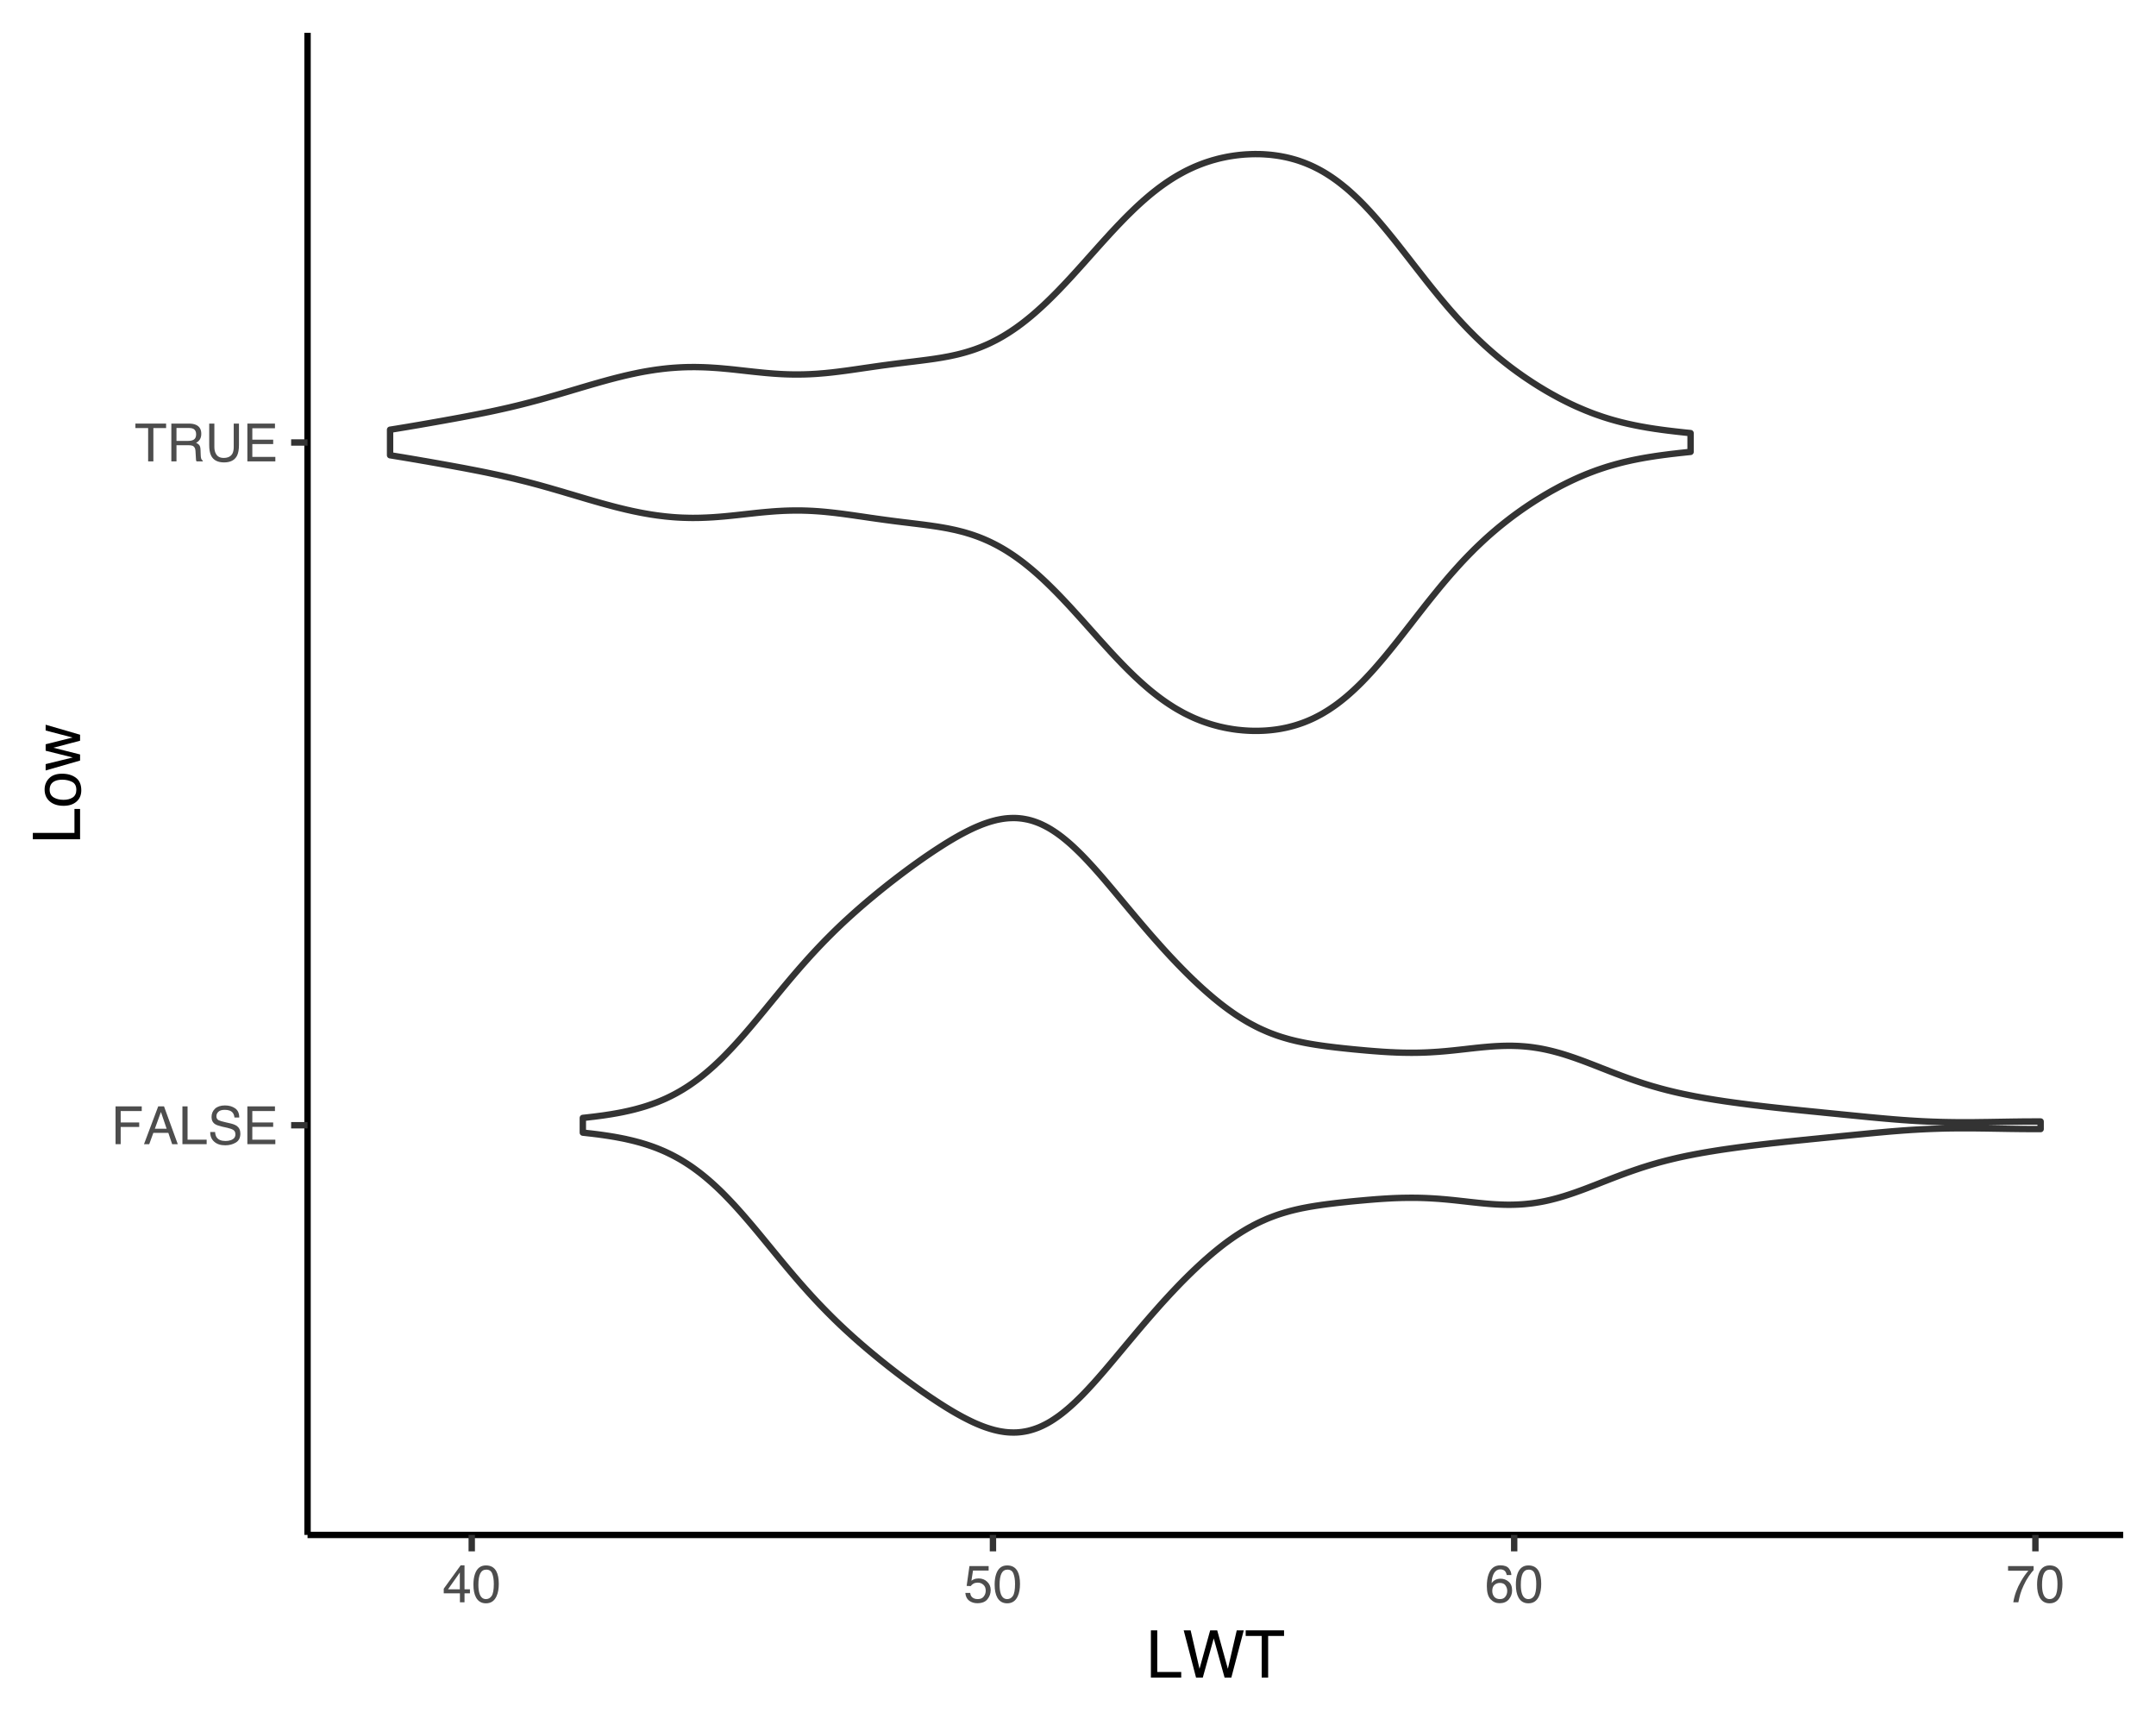 <?xml version="1.0" encoding="UTF-8"?>
<svg xmlns="http://www.w3.org/2000/svg" xmlns:xlink="http://www.w3.org/1999/xlink" width="360pt" height="288pt" viewBox="0 0 360 288" version="1.1">
<defs>
<g>
<symbol overflow="visible" id="glyph0-0">
<path style="stroke:none;" d="M 0.281 0 L 0.281 -6.312 L 5.297 -6.312 L 5.297 0 Z M 4.5 -0.797 L 4.5 -5.516 L 1.078 -5.516 L 1.078 -0.797 Z M 4.5 -0.797 "/>
</symbol>
<symbol overflow="visible" id="glyph0-1">
<path style="stroke:none;" d="M 0.75 -6.312 L 5.125 -6.312 L 5.125 -5.531 L 1.609 -5.531 L 1.609 -3.625 L 4.703 -3.625 L 4.703 -2.875 L 1.609 -2.875 L 1.609 0 L 0.75 0 Z M 0.75 -6.312 "/>
</symbol>
<symbol overflow="visible" id="glyph0-2">
<path style="stroke:none;" d="M 3.906 -2.578 L 2.953 -5.375 L 1.938 -2.578 Z M 2.5 -6.312 L 3.469 -6.312 L 5.766 0 L 4.828 0 L 4.188 -1.891 L 1.688 -1.891 L 1 0 L 0.125 0 Z M 2.5 -6.312 "/>
</symbol>
<symbol overflow="visible" id="glyph0-3">
<path style="stroke:none;" d="M 0.672 -6.312 L 1.531 -6.312 L 1.531 -0.75 L 4.719 -0.75 L 4.719 0 L 0.672 0 Z M 0.672 -6.312 "/>
</symbol>
<symbol overflow="visible" id="glyph0-4">
<path style="stroke:none;" d="M 1.234 -2.031 C 1.254 -1.676 1.336 -1.383 1.484 -1.156 C 1.766 -0.738 2.266 -0.531 2.984 -0.531 C 3.305 -0.531 3.598 -0.578 3.859 -0.672 C 4.367 -0.848 4.625 -1.164 4.625 -1.625 C 4.625 -1.969 4.516 -2.211 4.297 -2.359 C 4.078 -2.504 3.738 -2.629 3.281 -2.734 L 2.422 -2.922 C 1.859 -3.055 1.461 -3.195 1.234 -3.344 C 0.836 -3.602 0.641 -4 0.641 -4.531 C 0.641 -5.094 0.832 -5.555 1.219 -5.922 C 1.613 -6.285 2.172 -6.469 2.891 -6.469 C 3.555 -6.469 4.117 -6.305 4.578 -5.984 C 5.035 -5.672 5.266 -5.16 5.266 -4.453 L 4.469 -4.453 C 4.426 -4.797 4.332 -5.055 4.188 -5.234 C 3.926 -5.566 3.484 -5.734 2.859 -5.734 C 2.359 -5.734 2 -5.625 1.781 -5.406 C 1.562 -5.195 1.453 -4.953 1.453 -4.672 C 1.453 -4.359 1.578 -4.133 1.828 -4 C 2.004 -3.906 2.391 -3.789 2.984 -3.656 L 3.859 -3.453 C 4.285 -3.348 4.617 -3.211 4.859 -3.047 C 5.254 -2.754 5.453 -2.328 5.453 -1.766 C 5.453 -1.066 5.195 -0.566 4.688 -0.266 C 4.188 0.035 3.598 0.188 2.922 0.188 C 2.141 0.188 1.523 -0.016 1.078 -0.422 C 0.629 -0.816 0.41 -1.352 0.422 -2.031 Z M 2.953 -6.484 Z M 2.953 -6.484 "/>
</symbol>
<symbol overflow="visible" id="glyph0-5">
<path style="stroke:none;" d="M 0.75 -6.312 L 5.359 -6.312 L 5.359 -5.531 L 1.578 -5.531 L 1.578 -3.625 L 5.062 -3.625 L 5.062 -2.891 L 1.578 -2.891 L 1.578 -0.75 L 5.422 -0.75 L 5.422 0 L 0.75 0 Z M 3.078 -6.312 Z M 3.078 -6.312 "/>
</symbol>
<symbol overflow="visible" id="glyph0-6">
<path style="stroke:none;" d="M 5.266 -6.312 L 5.266 -5.562 L 3.141 -5.562 L 3.141 0 L 2.266 0 L 2.266 -5.562 L 0.141 -5.562 L 0.141 -6.312 Z M 5.266 -6.312 "/>
</symbol>
<symbol overflow="visible" id="glyph0-7">
<path style="stroke:none;" d="M 3.609 -3.422 C 4.004 -3.422 4.316 -3.5 4.547 -3.656 C 4.785 -3.82 4.906 -4.113 4.906 -4.531 C 4.906 -4.977 4.742 -5.285 4.422 -5.453 C 4.242 -5.535 4.008 -5.578 3.719 -5.578 L 1.625 -5.578 L 1.625 -3.422 Z M 0.766 -6.312 L 3.688 -6.312 C 4.176 -6.312 4.578 -6.238 4.891 -6.094 C 5.473 -5.832 5.766 -5.336 5.766 -4.609 C 5.766 -4.234 5.688 -3.922 5.531 -3.672 C 5.383 -3.43 5.172 -3.238 4.891 -3.094 C 5.129 -3 5.312 -2.867 5.438 -2.703 C 5.562 -2.547 5.629 -2.281 5.641 -1.906 L 5.672 -1.062 C 5.68 -0.82 5.703 -0.645 5.734 -0.531 C 5.785 -0.332 5.879 -0.203 6.016 -0.141 L 6.016 0 L 4.969 0 C 4.938 -0.051 4.91 -0.117 4.891 -0.203 C 4.879 -0.297 4.867 -0.461 4.859 -0.703 L 4.797 -1.766 C 4.773 -2.172 4.625 -2.445 4.344 -2.594 C 4.176 -2.664 3.922 -2.703 3.578 -2.703 L 1.625 -2.703 L 1.625 0 L 0.766 0 Z M 0.766 -6.312 "/>
</symbol>
<symbol overflow="visible" id="glyph0-8">
<path style="stroke:none;" d="M 1.594 -6.312 L 1.594 -2.406 C 1.594 -1.945 1.68 -1.566 1.859 -1.266 C 2.109 -0.805 2.535 -0.578 3.141 -0.578 C 3.867 -0.578 4.363 -0.828 4.625 -1.328 C 4.758 -1.598 4.828 -1.957 4.828 -2.406 L 4.828 -6.312 L 5.703 -6.312 L 5.703 -2.766 C 5.703 -1.992 5.598 -1.395 5.391 -0.969 C 5.004 -0.207 4.281 0.172 3.219 0.172 C 2.145 0.172 1.422 -0.207 1.047 -0.969 C 0.836 -1.395 0.734 -1.992 0.734 -2.766 L 0.734 -6.312 Z M 3.219 -6.312 Z M 3.219 -6.312 "/>
</symbol>
<symbol overflow="visible" id="glyph0-9">
<path style="stroke:none;" d="M 2.906 -2.172 L 2.906 -4.969 L 0.938 -2.172 Z M 2.922 0 L 2.922 -1.5 L 0.219 -1.5 L 0.219 -2.266 L 3.047 -6.172 L 3.688 -6.172 L 3.688 -2.172 L 4.594 -2.172 L 4.594 -1.5 L 3.688 -1.5 L 3.688 0 Z M 2.922 0 "/>
</symbol>
<symbol overflow="visible" id="glyph0-10">
<path style="stroke:none;" d="M 2.375 -6.156 C 3.176 -6.156 3.754 -5.828 4.109 -5.172 C 4.379 -4.66 4.516 -3.961 4.516 -3.078 C 4.516 -2.242 4.391 -1.555 4.141 -1.016 C 3.785 -0.223 3.195 0.172 2.375 0.172 C 1.633 0.172 1.082 -0.148 0.719 -0.797 C 0.426 -1.328 0.281 -2.047 0.281 -2.953 C 0.281 -3.648 0.367 -4.25 0.547 -4.75 C 0.879 -5.688 1.488 -6.156 2.375 -6.156 Z M 2.375 -0.531 C 2.77 -0.531 3.086 -0.707 3.328 -1.062 C 3.566 -1.426 3.688 -2.086 3.688 -3.047 C 3.688 -3.754 3.598 -4.332 3.422 -4.781 C 3.254 -5.227 2.922 -5.453 2.422 -5.453 C 1.973 -5.453 1.641 -5.238 1.422 -4.812 C 1.211 -4.383 1.109 -3.754 1.109 -2.922 C 1.109 -2.297 1.176 -1.789 1.312 -1.406 C 1.52 -0.82 1.875 -0.531 2.375 -0.531 Z M 2.375 -0.531 "/>
</symbol>
<symbol overflow="visible" id="glyph0-11">
<path style="stroke:none;" d="M 1.094 -1.562 C 1.133 -1.125 1.336 -0.82 1.703 -0.656 C 1.879 -0.57 2.094 -0.531 2.344 -0.531 C 2.801 -0.531 3.141 -0.676 3.359 -0.969 C 3.578 -1.258 3.688 -1.582 3.688 -1.938 C 3.688 -2.363 3.555 -2.691 3.297 -2.922 C 3.035 -3.16 2.719 -3.281 2.344 -3.281 C 2.082 -3.281 1.852 -3.227 1.656 -3.125 C 1.469 -3.02 1.305 -2.879 1.172 -2.703 L 0.5 -2.734 L 0.969 -6.047 L 4.172 -6.047 L 4.172 -5.297 L 1.562 -5.297 L 1.297 -3.594 C 1.43 -3.695 1.566 -3.773 1.703 -3.828 C 1.93 -3.93 2.195 -3.984 2.5 -3.984 C 3.062 -3.984 3.535 -3.801 3.922 -3.438 C 4.316 -3.07 4.516 -2.609 4.516 -2.047 C 4.516 -1.461 4.332 -0.945 3.969 -0.5 C 3.613 -0.062 3.047 0.156 2.266 0.156 C 1.754 0.156 1.305 0.016 0.922 -0.266 C 0.547 -0.547 0.332 -0.977 0.281 -1.562 Z M 1.094 -1.562 "/>
</symbol>
<symbol overflow="visible" id="glyph0-12">
<path style="stroke:none;" d="M 2.578 -6.172 C 3.266 -6.172 3.742 -5.992 4.016 -5.641 C 4.285 -5.285 4.422 -4.922 4.422 -4.547 L 3.656 -4.547 C 3.602 -4.785 3.531 -4.973 3.438 -5.109 C 3.25 -5.367 2.961 -5.5 2.578 -5.5 C 2.148 -5.5 1.805 -5.297 1.547 -4.891 C 1.297 -4.492 1.156 -3.926 1.125 -3.188 C 1.301 -3.445 1.523 -3.641 1.797 -3.766 C 2.047 -3.879 2.32 -3.938 2.625 -3.938 C 3.133 -3.938 3.582 -3.77 3.969 -3.438 C 4.352 -3.113 4.547 -2.625 4.547 -1.969 C 4.547 -1.414 4.363 -0.922 4 -0.484 C 3.633 -0.055 3.117 0.156 2.453 0.156 C 1.867 0.156 1.367 -0.062 0.953 -0.5 C 0.535 -0.938 0.328 -1.672 0.328 -2.703 C 0.328 -3.461 0.422 -4.109 0.609 -4.641 C 0.961 -5.66 1.617 -6.172 2.578 -6.172 Z M 2.516 -0.531 C 2.922 -0.531 3.223 -0.664 3.422 -0.938 C 3.629 -1.207 3.734 -1.531 3.734 -1.906 C 3.734 -2.219 3.641 -2.516 3.453 -2.797 C 3.273 -3.086 2.953 -3.234 2.484 -3.234 C 2.148 -3.234 1.859 -3.125 1.609 -2.906 C 1.359 -2.688 1.234 -2.352 1.234 -1.906 C 1.234 -1.52 1.344 -1.191 1.562 -0.922 C 1.789 -0.66 2.109 -0.531 2.516 -0.531 Z M 2.516 -0.531 "/>
</symbol>
<symbol overflow="visible" id="glyph0-13">
<path style="stroke:none;" d="M 4.594 -6.047 L 4.594 -5.375 C 4.395 -5.176 4.129 -4.836 3.797 -4.359 C 3.473 -3.891 3.188 -3.379 2.938 -2.828 C 2.688 -2.297 2.5 -1.812 2.375 -1.375 C 2.289 -1.082 2.18 -0.625 2.047 0 L 1.203 0 C 1.391 -1.176 1.816 -2.344 2.484 -3.5 C 2.879 -4.188 3.289 -4.773 3.719 -5.266 L 0.328 -5.266 L 0.328 -6.047 Z M 4.594 -6.047 "/>
</symbol>
<symbol overflow="visible" id="glyph1-0">
<path style="stroke:none;" d="M 0.359 0 L 0.359 -7.891 L 6.625 -7.891 L 6.625 0 Z M 5.625 -0.984 L 5.625 -6.906 L 1.344 -6.906 L 1.344 -0.984 Z M 5.625 -0.984 "/>
</symbol>
<symbol overflow="visible" id="glyph1-1">
<path style="stroke:none;" d="M 0.844 -7.891 L 1.906 -7.891 L 1.906 -0.938 L 5.906 -0.938 L 5.906 0 L 0.844 0 Z M 0.844 -7.891 "/>
</symbol>
<symbol overflow="visible" id="glyph1-2">
<path style="stroke:none;" d="M 1.359 -7.891 L 2.844 -1.469 L 4.625 -7.891 L 5.797 -7.891 L 7.578 -1.469 L 9.062 -7.891 L 10.234 -7.891 L 8.156 0 L 7.031 0 L 5.219 -6.547 L 3.391 0 L 2.266 0 L 0.203 -7.891 Z M 1.359 -7.891 "/>
</symbol>
<symbol overflow="visible" id="glyph1-3">
<path style="stroke:none;" d="M 6.578 -7.891 L 6.578 -6.953 L 3.922 -6.953 L 3.922 0 L 2.844 0 L 2.844 -6.953 L 0.172 -6.953 L 0.172 -7.891 Z M 6.578 -7.891 "/>
</symbol>
<symbol overflow="visible" id="glyph2-0">
<path style="stroke:none;" d="M 0 -0.359 L -7.891 -0.359 L -7.891 -6.625 L 0 -6.625 Z M -0.984 -5.625 L -6.906 -5.625 L -6.906 -1.344 L -0.984 -1.344 Z M -0.984 -5.625 "/>
</symbol>
<symbol overflow="visible" id="glyph2-1">
<path style="stroke:none;" d="M -7.891 -0.844 L -7.891 -1.906 L -0.938 -1.906 L -0.938 -5.906 L 0 -5.906 L 0 -0.844 Z M -7.891 -0.844 "/>
</symbol>
<symbol overflow="visible" id="glyph2-2">
<path style="stroke:none;" d="M -0.625 -2.984 C -0.625 -3.629 -0.863 -4.07 -1.344 -4.312 C -1.832 -4.551 -2.375 -4.672 -2.969 -4.672 C -3.508 -4.672 -3.945 -4.582 -4.281 -4.406 C -4.812 -4.133 -5.078 -3.664 -5.078 -3 C -5.078 -2.406 -4.848 -1.973 -4.391 -1.703 C -3.941 -1.441 -3.398 -1.312 -2.766 -1.312 C -2.148 -1.312 -1.641 -1.441 -1.234 -1.703 C -0.828 -1.973 -0.625 -2.398 -0.625 -2.984 Z M -5.922 -3.031 C -5.922 -3.77 -5.672 -4.395 -5.172 -4.906 C -4.68 -5.414 -3.957 -5.672 -3 -5.672 C -2.07 -5.672 -1.305 -5.445 -0.703 -5 C -0.098 -4.551 0.203 -3.852 0.203 -2.906 C 0.203 -2.113 -0.062 -1.484 -0.594 -1.016 C -1.125 -0.547 -1.844 -0.312 -2.75 -0.312 C -3.719 -0.312 -4.488 -0.555 -5.062 -1.047 C -5.633 -1.535 -5.922 -2.195 -5.922 -3.031 Z M -5.891 -3 Z M -5.891 -3 "/>
</symbol>
<symbol overflow="visible" id="glyph2-3">
<path style="stroke:none;" d="M -5.75 -1.156 L -1.219 -2.266 L -5.75 -3.391 L -5.75 -4.469 L -1.25 -5.594 L -5.75 -6.766 L -5.75 -7.734 L 0 -6.062 L 0 -5.062 L -4.453 -3.891 L 0 -2.766 L 0 -1.75 L -5.75 -0.094 Z M -5.75 -1.156 "/>
</symbol>
</g>
<clipPath id="clip1">
  <path d="M 51.352 5.48 L 354.52 5.48 L 354.52 256.27 L 51.352 256.27 Z M 51.352 5.48 "/>
</clipPath>
</defs>
<g id="surface94">
<rect x="0" y="0" width="360" height="288" style="fill:rgb(100%,100%,100%);fill-opacity:1;stroke:none;"/>
<rect x="0" y="0" width="360" height="288" style="fill:rgb(100%,100%,100%);fill-opacity:1;stroke:none;"/>
<path style="fill:none;stroke-width:1.067;stroke-linecap:round;stroke-linejoin:round;stroke:rgb(100%,100%,100%);stroke-opacity:1;stroke-miterlimit:10;" d="M 0 288 L 360 288 L 360 0 L 0 0 Z M 0 288 "/>
<g clip-path="url(#clip1)" clip-rule="nonzero">
<path style=" stroke:none;fill-rule:nonzero;fill:rgb(100%,100%,100%);fill-opacity:1;" d="M 51.352 256.266 L 354.52 256.266 L 354.52 5.477 L 51.352 5.477 Z M 51.352 256.266 "/>
</g>
<path style="fill-rule:nonzero;fill:rgb(100%,100%,100%);fill-opacity:1;stroke-width:1.067;stroke-linecap:round;stroke-linejoin:round;stroke:rgb(20%,20%,20%);stroke-opacity:1;stroke-miterlimit:10;" d="M 97.32 189.102 L 97.797 189.152 L 98.273 189.207 L 98.75 189.258 L 99.703 189.375 L 100.18 189.438 L 100.656 189.504 L 101.609 189.645 L 102.086 189.723 L 102.559 189.801 L 103.035 189.887 L 103.512 189.977 L 103.988 190.07 L 104.465 190.168 L 105.418 190.387 L 105.895 190.504 L 106.371 190.629 L 106.848 190.758 L 107.324 190.898 L 107.801 191.043 L 108.277 191.199 L 108.754 191.359 L 109.23 191.531 L 109.707 191.711 L 110.184 191.906 L 110.66 192.105 L 111.137 192.316 L 111.609 192.539 L 112.086 192.773 L 112.562 193.02 L 113.039 193.277 L 113.516 193.543 L 113.992 193.828 L 114.469 194.125 L 114.945 194.43 L 115.422 194.75 L 115.898 195.086 L 116.375 195.438 L 116.852 195.797 L 117.328 196.172 L 117.805 196.562 L 118.281 196.965 L 118.758 197.379 L 119.234 197.809 L 119.711 198.25 L 120.188 198.703 L 120.664 199.168 L 121.137 199.648 L 121.613 200.141 L 122.09 200.641 L 122.566 201.148 L 123.043 201.672 L 123.52 202.203 L 123.996 202.742 L 124.473 203.289 L 124.949 203.844 L 125.426 204.402 L 125.902 204.965 L 126.379 205.535 L 126.855 206.109 L 127.809 207.266 L 128.285 207.848 L 128.762 208.426 L 129.238 209.008 L 129.715 209.586 L 130.188 210.164 L 130.664 210.742 L 131.617 211.883 L 132.57 213.008 L 133.047 213.562 L 133.523 214.113 L 134 214.656 L 134.477 215.191 L 134.953 215.723 L 135.43 216.25 L 135.906 216.766 L 136.383 217.277 L 136.859 217.781 L 137.336 218.277 L 137.812 218.766 L 138.289 219.25 L 138.766 219.727 L 139.238 220.195 L 139.715 220.66 L 140.191 221.117 L 140.668 221.566 L 141.145 222.012 L 141.621 222.449 L 142.098 222.883 L 142.574 223.312 L 143.051 223.734 L 143.527 224.152 L 144.004 224.566 L 144.957 225.379 L 145.434 225.777 L 145.91 226.172 L 146.863 226.953 L 147.34 227.336 L 147.816 227.715 L 148.289 228.094 L 149.242 228.836 L 149.719 229.203 L 150.195 229.566 L 150.672 229.926 L 151.625 230.637 L 152.102 230.984 L 153.055 231.672 L 153.531 232.012 L 154.008 232.348 L 154.961 233.004 L 155.438 233.328 L 156.391 233.961 L 156.867 234.27 L 157.344 234.574 L 157.816 234.875 L 158.293 235.168 L 158.77 235.457 L 159.246 235.738 L 159.723 236.012 L 160.199 236.277 L 160.676 236.539 L 161.152 236.789 L 161.629 237.031 L 162.105 237.266 L 162.582 237.492 L 163.059 237.703 L 163.535 237.902 L 164.012 238.094 L 164.488 238.27 L 164.965 238.43 L 165.441 238.578 L 165.918 238.715 L 166.395 238.832 L 166.867 238.934 L 167.344 239.016 L 167.82 239.086 L 168.297 239.133 L 168.773 239.16 L 169.25 239.168 L 169.727 239.16 L 170.203 239.125 L 170.68 239.07 L 171.156 238.992 L 171.633 238.898 L 172.109 238.773 L 172.586 238.629 L 173.062 238.465 L 173.539 238.281 L 174.016 238.066 L 174.492 237.832 L 174.969 237.578 L 175.445 237.301 L 175.918 237 L 176.395 236.676 L 176.871 236.34 L 177.348 235.977 L 177.824 235.594 L 178.301 235.195 L 178.777 234.781 L 179.254 234.348 L 179.73 233.898 L 180.207 233.434 L 180.684 232.961 L 181.16 232.469 L 181.637 231.965 L 182.113 231.449 L 182.59 230.93 L 183.066 230.395 L 183.543 229.852 L 184.02 229.305 L 184.496 228.754 L 184.969 228.195 L 185.445 227.633 L 185.922 227.066 L 188.781 223.645 L 190.211 221.945 L 191.164 220.828 L 192.117 219.727 L 192.594 219.184 L 193.547 218.105 L 194.02 217.578 L 194.496 217.055 L 194.973 216.535 L 195.449 216.02 L 196.402 215.012 L 196.879 214.516 L 197.355 214.027 L 197.832 213.547 L 198.309 213.074 L 198.785 212.605 L 199.262 212.145 L 199.738 211.695 L 200.215 211.25 L 200.691 210.812 L 201.168 210.383 L 201.645 209.965 L 202.121 209.551 L 202.598 209.148 L 203.074 208.758 L 203.547 208.375 L 204.023 208 L 204.5 207.633 L 204.977 207.281 L 205.453 206.938 L 205.93 206.605 L 206.406 206.281 L 206.883 205.973 L 207.359 205.672 L 207.836 205.383 L 208.312 205.102 L 208.789 204.836 L 209.266 204.578 L 209.742 204.332 L 210.219 204.098 L 210.695 203.875 L 211.172 203.664 L 211.648 203.457 L 212.125 203.266 L 212.598 203.086 L 213.074 202.91 L 213.551 202.746 L 214.027 202.594 L 214.504 202.449 L 214.98 202.312 L 215.457 202.18 L 215.934 202.059 L 216.41 201.945 L 216.887 201.836 L 217.363 201.734 L 217.84 201.641 L 218.316 201.551 L 218.793 201.465 L 219.746 201.309 L 220.699 201.168 L 221.176 201.102 L 221.648 201.039 L 223.078 200.863 L 223.555 200.809 L 225.461 200.605 L 226.414 200.512 L 228.32 200.34 L 229.75 200.223 L 230.227 200.188 L 230.699 200.156 L 231.176 200.125 L 232.129 200.07 L 232.605 200.047 L 233.082 200.027 L 234.035 199.996 L 234.988 199.98 L 235.465 199.977 L 235.941 199.977 L 236.418 199.98 L 236.895 199.988 L 237.371 200 L 237.848 200.016 L 238.324 200.035 L 238.801 200.059 L 239.277 200.086 L 239.754 200.117 L 240.227 200.148 L 241.18 200.227 L 241.656 200.27 L 242.609 200.363 L 243.562 200.465 L 244.039 200.52 L 244.516 200.57 L 245.469 200.68 L 246.898 200.832 L 247.852 200.926 L 248.328 200.969 L 248.805 201.008 L 249.277 201.043 L 249.754 201.074 L 250.23 201.098 L 250.707 201.117 L 251.184 201.133 L 251.66 201.141 L 252.137 201.141 L 252.613 201.137 L 253.09 201.121 L 253.566 201.102 L 254.043 201.074 L 254.52 201.039 L 254.996 200.992 L 255.473 200.941 L 255.949 200.883 L 256.426 200.812 L 256.902 200.734 L 257.379 200.652 L 257.855 200.559 L 258.328 200.457 L 258.805 200.348 L 259.281 200.23 L 259.758 200.105 L 260.234 199.977 L 261.188 199.695 L 261.664 199.543 L 262.141 199.387 L 262.617 199.227 L 263.094 199.062 L 264.047 198.719 L 264.523 198.543 L 265 198.363 L 266.43 197.812 L 266.906 197.625 L 267.379 197.438 L 267.855 197.25 L 268.332 197.066 L 268.809 196.879 L 269.762 196.512 L 270.715 196.152 L 271.668 195.801 L 272.621 195.465 L 273.098 195.301 L 274.051 194.98 L 274.527 194.828 L 275.48 194.531 L 275.957 194.391 L 276.434 194.254 L 276.906 194.117 L 277.383 193.988 L 278.336 193.738 L 279.289 193.504 L 279.766 193.391 L 280.242 193.281 L 280.719 193.176 L 281.672 192.973 L 283.102 192.691 L 283.578 192.605 L 284.055 192.516 L 285.484 192.27 L 285.957 192.195 L 286.434 192.117 L 287.387 191.969 L 288.34 191.828 L 290.246 191.562 L 291.199 191.438 L 291.676 191.379 L 292.152 191.316 L 293.105 191.199 L 293.582 191.145 L 294.059 191.086 L 294.535 191.031 L 295.008 190.977 L 295.961 190.867 L 296.914 190.766 L 297.391 190.711 L 298.344 190.609 L 298.82 190.562 L 299.773 190.461 L 300.25 190.414 L 300.727 190.363 L 301.68 190.27 L 302.156 190.219 L 303.586 190.078 L 304.059 190.027 L 306.441 189.793 L 306.918 189.742 L 312.16 189.227 L 312.637 189.184 L 313.109 189.137 L 315.492 188.922 L 316.445 188.844 L 316.922 188.809 L 317.398 188.77 L 317.875 188.734 L 318.352 188.703 L 318.828 188.668 L 319.305 188.637 L 320.734 188.555 L 321.688 188.508 L 322.164 188.488 L 322.637 188.469 L 324.066 188.422 L 325.02 188.398 L 325.973 188.383 L 327.402 188.371 L 328.355 188.371 L 328.832 188.375 L 329.309 188.375 L 330.262 188.383 L 330.738 188.391 L 331.215 188.395 L 331.688 188.402 L 335.977 188.473 L 336.453 188.477 L 336.93 188.484 L 339.312 188.504 L 340.738 188.504 L 340.738 187.238 L 339.312 187.238 L 338.836 187.242 L 338.359 187.242 L 337.406 187.25 L 336.93 187.258 L 336.453 187.262 L 331.688 187.34 L 331.215 187.344 L 330.738 187.352 L 330.262 187.355 L 329.785 187.363 L 329.309 187.367 L 328.832 187.367 L 328.355 187.371 L 327.879 187.371 L 327.402 187.367 L 326.926 187.367 L 326.449 187.363 L 325.973 187.355 L 325.496 187.352 L 325.02 187.34 L 324.543 187.332 L 324.066 187.32 L 322.637 187.273 L 322.164 187.254 L 321.688 187.234 L 320.734 187.188 L 319.781 187.133 L 319.305 187.102 L 318.828 187.074 L 318.352 187.039 L 317.875 187.008 L 317.398 186.973 L 316.922 186.934 L 316.445 186.898 L 315.969 186.859 L 315.492 186.816 L 315.016 186.777 L 313.109 186.605 L 312.637 186.559 L 312.16 186.516 L 307.395 186.047 L 306.918 185.996 L 304.535 185.762 L 304.059 185.711 L 303.586 185.664 L 302.156 185.523 L 301.68 185.473 L 300.727 185.379 L 300.25 185.328 L 299.773 185.281 L 298.344 185.129 L 297.867 185.082 L 297.391 185.027 L 296.438 184.926 L 295.961 184.871 L 295.484 184.82 L 295.008 184.766 L 294.535 184.711 L 294.059 184.656 L 293.582 184.598 L 293.105 184.543 L 292.152 184.426 L 291.199 184.301 L 290.723 184.242 L 290.246 184.176 L 289.77 184.113 L 288.34 183.914 L 287.863 183.844 L 287.387 183.77 L 286.91 183.699 L 286.434 183.625 L 285.957 183.547 L 285.484 183.469 L 285.008 183.391 L 284.531 183.309 L 283.102 183.051 L 282.148 182.863 L 281.195 182.668 L 280.719 182.566 L 280.242 182.461 L 279.766 182.352 L 279.289 182.238 L 278.336 182.004 L 277.383 181.754 L 276.906 181.621 L 276.434 181.488 L 275.957 181.352 L 275.48 181.211 L 274.527 180.914 L 273.574 180.602 L 273.098 180.441 L 272.621 180.277 L 272.145 180.109 L 271.191 179.766 L 270.715 179.59 L 269.762 179.23 L 268.809 178.863 L 267.855 178.488 L 267.379 178.305 L 266.906 178.117 L 266.43 177.93 L 265 177.379 L 264.523 177.199 L 264.047 177.023 L 263.094 176.68 L 262.617 176.516 L 262.141 176.355 L 261.664 176.199 L 261.188 176.047 L 260.711 175.902 L 260.234 175.766 L 259.758 175.637 L 259.281 175.512 L 258.805 175.395 L 258.328 175.285 L 257.855 175.184 L 257.379 175.09 L 256.902 175.004 L 256.426 174.93 L 255.949 174.859 L 255.473 174.797 L 254.996 174.746 L 254.52 174.703 L 254.043 174.668 L 253.566 174.637 L 252.613 174.605 L 252.137 174.602 L 251.66 174.602 L 251.184 174.609 L 250.707 174.625 L 250.23 174.645 L 249.754 174.668 L 249.277 174.699 L 248.805 174.734 L 248.328 174.773 L 247.375 174.859 L 246.898 174.91 L 246.422 174.957 L 245.945 175.012 L 245.469 175.062 L 244.516 175.172 L 244.039 175.223 L 243.562 175.277 L 242.609 175.379 L 241.656 175.473 L 241.18 175.516 L 240.227 175.594 L 239.754 175.625 L 239.277 175.656 L 238.801 175.684 L 238.324 175.707 L 237.848 175.727 L 237.371 175.742 L 236.895 175.754 L 236.418 175.762 L 235.941 175.766 L 235.465 175.766 L 234.988 175.762 L 234.035 175.746 L 233.082 175.715 L 232.605 175.691 L 232.129 175.672 L 231.176 175.617 L 230.699 175.586 L 230.227 175.551 L 229.273 175.48 L 228.32 175.402 L 226.891 175.273 L 226.414 175.227 L 225.938 175.184 L 225.461 175.133 L 224.984 175.086 L 224.031 174.984 L 223.555 174.93 L 223.078 174.879 L 221.648 174.703 L 221.176 174.641 L 220.699 174.574 L 219.746 174.434 L 218.793 174.277 L 218.316 174.191 L 217.84 174.102 L 217.363 174.004 L 216.887 173.902 L 216.41 173.797 L 215.457 173.562 L 214.98 173.43 L 214.504 173.293 L 214.027 173.148 L 213.551 172.996 L 213.074 172.832 L 212.598 172.656 L 212.125 172.477 L 211.648 172.285 L 211.172 172.078 L 210.695 171.867 L 210.219 171.645 L 209.742 171.41 L 209.266 171.16 L 208.789 170.906 L 208.312 170.641 L 207.836 170.359 L 207.359 170.07 L 206.883 169.77 L 206.406 169.461 L 205.93 169.137 L 205.453 168.801 L 204.977 168.461 L 204.5 168.105 L 204.023 167.742 L 203.547 167.367 L 203.074 166.984 L 202.598 166.594 L 202.121 166.188 L 201.645 165.777 L 201.168 165.359 L 200.691 164.93 L 200.215 164.492 L 199.738 164.047 L 199.262 163.598 L 198.785 163.137 L 198.309 162.668 L 197.832 162.191 L 197.355 161.711 L 196.879 161.223 L 196.402 160.73 L 195.449 159.723 L 194.973 159.207 L 194.496 158.688 L 194.02 158.164 L 193.547 157.633 L 193.07 157.098 L 192.594 156.559 L 192.117 156.016 L 191.641 155.465 L 190.688 154.355 L 189.734 153.23 L 188.781 152.098 L 185.922 148.676 L 185.445 148.109 L 184.969 147.547 L 184.496 146.988 L 184.02 146.434 L 183.543 145.887 L 183.066 145.348 L 182.59 144.812 L 182.113 144.293 L 181.637 143.777 L 181.16 143.273 L 180.684 142.781 L 180.207 142.305 L 179.73 141.844 L 179.254 141.391 L 178.777 140.957 L 178.301 140.543 L 177.824 140.145 L 177.348 139.762 L 176.871 139.402 L 176.395 139.062 L 175.918 138.742 L 175.445 138.441 L 174.969 138.164 L 174.492 137.91 L 174.016 137.676 L 173.539 137.461 L 173.062 137.277 L 172.586 137.109 L 172.109 136.965 L 171.633 136.844 L 171.156 136.75 L 170.68 136.672 L 170.203 136.617 L 169.727 136.582 L 169.25 136.574 L 168.773 136.582 L 168.297 136.609 L 167.82 136.656 L 167.344 136.723 L 166.867 136.809 L 166.395 136.906 L 165.918 137.027 L 165.441 137.16 L 164.965 137.309 L 164.488 137.473 L 164.012 137.648 L 163.535 137.84 L 163.059 138.039 L 162.582 138.25 L 162.105 138.477 L 161.629 138.711 L 161.152 138.953 L 160.676 139.203 L 160.199 139.461 L 159.723 139.73 L 159.246 140.004 L 158.77 140.285 L 158.293 140.574 L 157.816 140.867 L 157.344 141.168 L 156.867 141.473 L 156.391 141.781 L 155.914 142.094 L 155.438 142.414 L 154.484 143.062 L 154.008 143.395 L 153.531 143.73 L 152.578 144.41 L 151.625 145.105 L 150.672 145.816 L 150.195 146.176 L 149.719 146.539 L 148.766 147.273 L 148.289 147.648 L 147.816 148.023 L 146.863 148.789 L 146.387 149.176 L 145.434 149.965 L 144.957 150.363 L 144.004 151.176 L 143.527 151.59 L 143.051 152.008 L 142.574 152.43 L 142.098 152.859 L 141.621 153.293 L 141.145 153.73 L 140.668 154.172 L 140.191 154.625 L 139.715 155.082 L 139.238 155.547 L 138.766 156.016 L 138.289 156.492 L 137.812 156.973 L 137.336 157.465 L 136.859 157.961 L 136.383 158.465 L 135.906 158.977 L 135.43 159.492 L 134.953 160.016 L 134 161.086 L 133.523 161.629 L 133.047 162.18 L 132.57 162.734 L 132.094 163.293 L 131.617 163.859 L 130.664 165 L 130.188 165.578 L 129.715 166.156 L 129.238 166.734 L 128.762 167.316 L 128.285 167.895 L 127.809 168.477 L 126.855 169.633 L 125.902 170.773 L 125.426 171.34 L 124.949 171.898 L 124.473 172.453 L 123.996 173 L 123.52 173.539 L 123.043 174.07 L 122.566 174.59 L 122.09 175.102 L 121.613 175.602 L 121.137 176.094 L 120.664 176.574 L 120.188 177.039 L 119.711 177.492 L 119.234 177.934 L 118.758 178.363 L 118.281 178.777 L 117.805 179.18 L 117.328 179.57 L 116.852 179.945 L 116.375 180.305 L 115.898 180.652 L 115.422 180.988 L 114.945 181.312 L 114.469 181.617 L 113.992 181.914 L 113.516 182.195 L 113.039 182.465 L 112.562 182.723 L 112.086 182.969 L 111.609 183.203 L 111.137 183.426 L 110.66 183.637 L 110.184 183.836 L 109.707 184.031 L 109.23 184.207 L 108.754 184.379 L 108.277 184.543 L 107.801 184.699 L 107.324 184.844 L 106.848 184.98 L 106.371 185.113 L 105.895 185.238 L 105.418 185.355 L 104.941 185.465 L 104.465 185.57 L 103.988 185.672 L 103.512 185.766 L 103.035 185.855 L 102.559 185.938 L 102.086 186.02 L 101.133 186.168 L 100.656 186.238 L 99.227 186.426 L 97.797 186.59 L 97.32 186.641 Z M 97.32 189.102 "/>
<path style="fill-rule:nonzero;fill:rgb(100%,100%,100%);fill-opacity:1;stroke-width:1.067;stroke-linecap:round;stroke-linejoin:round;stroke:rgb(20%,20%,20%);stroke-opacity:1;stroke-miterlimit:10;" d="M 65.133 76.008 L 65.559 76.074 L 65.98 76.145 L 66.832 76.285 L 67.258 76.352 L 67.684 76.426 L 68.105 76.496 L 68.531 76.566 L 68.957 76.641 L 69.383 76.711 L 69.809 76.785 L 70.23 76.859 L 70.656 76.934 L 71.082 77.004 L 71.508 77.078 L 71.934 77.156 L 72.355 77.23 L 73.207 77.379 L 73.633 77.457 L 74.055 77.531 L 74.48 77.609 L 74.906 77.684 L 75.758 77.84 L 76.18 77.918 L 77.457 78.152 L 77.883 78.234 L 78.305 78.316 L 80.008 78.645 L 80.43 78.73 L 81.281 78.902 L 81.707 78.992 L 82.129 79.082 L 82.98 79.262 L 83.832 79.449 L 84.254 79.547 L 85.531 79.84 L 85.957 79.941 L 86.379 80.047 L 87.656 80.363 L 88.082 80.473 L 88.504 80.582 L 89.781 80.922 L 90.207 81.039 L 90.629 81.156 L 91.055 81.277 L 91.48 81.395 L 91.906 81.516 L 92.328 81.641 L 92.754 81.762 L 93.18 81.887 L 93.605 82.008 L 94.031 82.133 L 94.453 82.262 L 95.73 82.637 L 96.156 82.766 L 96.578 82.891 L 97.004 83.016 L 97.43 83.145 L 98.281 83.395 L 98.703 83.516 L 99.129 83.641 L 99.98 83.883 L 100.402 84.004 L 101.254 84.238 L 102.105 84.465 L 102.527 84.578 L 102.953 84.688 L 103.805 84.898 L 104.23 85 L 104.652 85.102 L 105.078 85.195 L 105.504 85.293 L 105.93 85.383 L 106.355 85.469 L 106.777 85.555 L 107.203 85.637 L 107.629 85.715 L 108.055 85.789 L 108.477 85.863 L 108.902 85.93 L 109.754 86.055 L 110.18 86.109 L 110.602 86.16 L 111.027 86.211 L 111.453 86.254 L 112.305 86.332 L 112.727 86.363 L 113.152 86.391 L 113.578 86.414 L 114.004 86.434 L 114.43 86.445 L 114.852 86.457 L 115.277 86.465 L 115.703 86.469 L 116.129 86.465 L 116.551 86.461 L 116.977 86.453 L 117.828 86.422 L 118.254 86.402 L 118.676 86.379 L 119.102 86.355 L 119.953 86.293 L 120.379 86.258 L 120.801 86.223 L 121.227 86.184 L 121.652 86.141 L 122.078 86.102 L 122.504 86.055 L 122.926 86.012 L 124.203 85.871 L 124.625 85.824 L 126.328 85.637 L 126.75 85.594 L 127.176 85.551 L 128.027 85.473 L 128.453 85.438 L 128.875 85.402 L 129.727 85.34 L 130.578 85.293 L 131 85.273 L 131.426 85.258 L 131.852 85.246 L 132.277 85.238 L 132.699 85.23 L 133.125 85.23 L 133.977 85.238 L 134.402 85.25 L 134.824 85.262 L 135.676 85.301 L 136.527 85.355 L 136.949 85.387 L 137.375 85.422 L 137.801 85.461 L 138.652 85.547 L 139.074 85.594 L 139.5 85.641 L 139.926 85.695 L 140.352 85.746 L 140.773 85.801 L 142.477 86.035 L 142.898 86.098 L 143.324 86.16 L 143.75 86.219 L 144.602 86.344 L 145.023 86.406 L 145.449 86.469 L 145.875 86.527 L 146.301 86.59 L 146.727 86.648 L 147.148 86.707 L 148 86.824 L 148.426 86.879 L 148.848 86.938 L 149.699 87.047 L 150.125 87.098 L 150.551 87.152 L 150.973 87.203 L 151.824 87.305 L 152.25 87.359 L 152.676 87.41 L 153.098 87.461 L 153.523 87.516 L 153.949 87.566 L 154.375 87.621 L 154.801 87.68 L 155.223 87.734 L 156.5 87.922 L 156.922 87.992 L 157.348 88.062 L 157.773 88.137 L 158.199 88.215 L 158.625 88.301 L 159.047 88.391 L 159.473 88.48 L 159.898 88.582 L 160.324 88.688 L 160.75 88.797 L 161.172 88.914 L 162.023 89.172 L 162.449 89.312 L 162.875 89.461 L 163.297 89.613 L 163.723 89.777 L 164.148 89.949 L 164.574 90.133 L 165 90.32 L 165.422 90.52 L 165.848 90.73 L 166.273 90.945 L 166.699 91.172 L 167.121 91.41 L 167.547 91.656 L 167.973 91.91 L 168.398 92.18 L 168.824 92.457 L 169.246 92.738 L 169.672 93.035 L 170.098 93.344 L 170.523 93.656 L 170.949 93.98 L 171.371 94.316 L 171.797 94.66 L 172.223 95.012 L 172.648 95.375 L 173.074 95.742 L 173.496 96.121 L 173.922 96.508 L 174.348 96.906 L 174.773 97.309 L 175.195 97.719 L 175.621 98.137 L 176.047 98.562 L 176.473 98.992 L 176.898 99.43 L 177.32 99.871 L 177.746 100.32 L 178.172 100.773 L 178.598 101.23 L 179.023 101.691 L 179.445 102.156 L 180.297 103.094 L 180.723 103.566 L 181.148 104.043 L 181.57 104.516 L 182.848 105.945 L 183.27 106.422 L 183.695 106.895 L 184.973 108.301 L 185.395 108.762 L 185.82 109.223 L 186.246 109.676 L 186.672 110.125 L 187.098 110.57 L 187.52 111.008 L 187.945 111.441 L 188.371 111.867 L 188.797 112.285 L 189.223 112.699 L 189.645 113.102 L 190.07 113.496 L 190.496 113.887 L 190.922 114.266 L 191.344 114.637 L 191.77 115 L 192.195 115.355 L 192.621 115.695 L 193.047 116.031 L 193.469 116.355 L 193.895 116.672 L 194.32 116.977 L 194.746 117.273 L 195.172 117.559 L 195.594 117.832 L 196.02 118.102 L 196.445 118.359 L 196.871 118.602 L 197.297 118.84 L 197.719 119.07 L 198.145 119.285 L 198.57 119.492 L 198.996 119.695 L 199.418 119.887 L 199.844 120.066 L 200.27 120.238 L 200.695 120.402 L 201.121 120.555 L 201.543 120.699 L 201.969 120.84 L 202.395 120.969 L 202.82 121.09 L 203.246 121.203 L 203.668 121.312 L 204.52 121.5 L 204.945 121.582 L 205.371 121.656 L 205.793 121.727 L 206.219 121.789 L 206.645 121.844 L 207.07 121.887 L 207.492 121.93 L 207.918 121.961 L 208.344 121.988 L 208.77 122.008 L 209.195 122.02 L 209.617 122.023 L 210.043 122.023 L 210.469 122.012 L 210.895 121.996 L 211.32 121.973 L 211.742 121.941 L 212.168 121.902 L 212.594 121.855 L 213.02 121.801 L 213.445 121.738 L 213.867 121.668 L 214.293 121.586 L 214.719 121.5 L 215.145 121.402 L 215.566 121.293 L 215.992 121.18 L 216.418 121.055 L 216.844 120.918 L 217.27 120.773 L 217.691 120.621 L 218.117 120.453 L 218.543 120.277 L 218.969 120.09 L 219.395 119.891 L 219.816 119.68 L 220.242 119.457 L 220.668 119.227 L 221.094 118.977 L 221.52 118.719 L 221.941 118.453 L 222.367 118.168 L 222.793 117.875 L 223.219 117.57 L 223.641 117.25 L 224.066 116.918 L 224.492 116.574 L 224.918 116.219 L 225.344 115.848 L 225.766 115.469 L 226.191 115.078 L 226.617 114.672 L 227.043 114.258 L 227.469 113.832 L 227.891 113.395 L 228.316 112.945 L 228.742 112.488 L 229.168 112.023 L 229.594 111.547 L 230.016 111.059 L 230.441 110.566 L 230.867 110.066 L 231.293 109.559 L 231.715 109.043 L 232.141 108.523 L 232.566 107.996 L 233.418 106.934 L 233.84 106.395 L 234.691 105.309 L 235.117 104.762 L 235.543 104.219 L 235.965 103.672 L 236.816 102.578 L 237.668 101.492 L 238.09 100.953 L 238.516 100.418 L 238.941 99.887 L 239.367 99.359 L 239.793 98.836 L 240.215 98.316 L 240.641 97.801 L 241.066 97.293 L 241.492 96.793 L 241.914 96.297 L 242.34 95.809 L 242.766 95.328 L 243.191 94.852 L 243.617 94.383 L 244.039 93.922 L 244.465 93.469 L 244.891 93.023 L 245.316 92.586 L 245.742 92.156 L 246.164 91.73 L 246.59 91.316 L 247.016 90.91 L 247.441 90.508 L 247.867 90.113 L 248.289 89.727 L 248.715 89.348 L 249.141 88.977 L 249.566 88.613 L 249.988 88.254 L 250.414 87.902 L 250.84 87.559 L 251.266 87.219 L 251.691 86.887 L 252.113 86.559 L 252.539 86.238 L 252.965 85.922 L 253.391 85.613 L 253.816 85.309 L 254.238 85.012 L 254.664 84.719 L 255.09 84.43 L 255.516 84.148 L 255.941 83.871 L 256.363 83.598 L 256.789 83.332 L 257.641 82.809 L 258.062 82.559 L 258.914 82.066 L 259.34 81.828 L 259.766 81.598 L 260.188 81.367 L 260.613 81.141 L 261.465 80.711 L 261.891 80.5 L 262.312 80.297 L 262.738 80.098 L 263.164 79.902 L 263.59 79.711 L 264.016 79.527 L 264.438 79.348 L 264.863 79.172 L 265.289 79.004 L 265.715 78.84 L 266.137 78.68 L 266.562 78.523 L 266.988 78.375 L 267.414 78.23 L 267.84 78.09 L 268.262 77.953 L 268.688 77.824 L 269.113 77.699 L 269.539 77.578 L 269.965 77.461 L 270.387 77.348 L 270.812 77.238 L 271.238 77.133 L 272.09 76.938 L 272.512 76.844 L 273.363 76.672 L 273.789 76.59 L 274.211 76.512 L 274.637 76.434 L 275.488 76.293 L 275.914 76.227 L 276.336 76.16 L 276.762 76.098 L 277.613 75.98 L 278.039 75.926 L 278.461 75.871 L 278.887 75.816 L 279.312 75.766 L 279.738 75.719 L 280.164 75.668 L 280.586 75.621 L 281.012 75.578 L 281.438 75.531 L 281.863 75.488 L 282.285 75.445 L 282.285 72.309 L 281.863 72.266 L 281.438 72.223 L 280.586 72.129 L 280.164 72.082 L 279.738 72.035 L 278.461 71.883 L 278.039 71.828 L 277.613 71.773 L 277.188 71.715 L 276.762 71.652 L 276.336 71.594 L 275.914 71.527 L 275.488 71.461 L 275.062 71.391 L 274.211 71.242 L 273.789 71.164 L 273.363 71.082 L 272.938 70.996 L 272.512 70.906 L 272.09 70.816 L 271.664 70.719 L 270.812 70.516 L 270.387 70.406 L 269.965 70.293 L 269.539 70.176 L 269.113 70.055 L 268.688 69.93 L 268.262 69.797 L 267.84 69.664 L 267.414 69.523 L 266.562 69.227 L 266.137 69.074 L 265.715 68.914 L 264.863 68.578 L 264.438 68.402 L 264.016 68.223 L 263.59 68.039 L 263.164 67.852 L 262.738 67.656 L 262.312 67.457 L 261.891 67.254 L 261.465 67.043 L 261.039 66.828 L 260.613 66.609 L 260.188 66.387 L 259.766 66.156 L 259.34 65.922 L 258.914 65.684 L 258.488 65.441 L 258.062 65.195 L 257.641 64.941 L 257.215 64.684 L 256.789 64.422 L 256.363 64.152 L 255.941 63.883 L 255.09 63.32 L 254.664 63.035 L 254.238 62.742 L 253.816 62.441 L 253.391 62.141 L 252.539 61.516 L 252.113 61.195 L 251.691 60.867 L 251.266 60.535 L 250.84 60.195 L 250.414 59.852 L 249.988 59.5 L 249.566 59.141 L 249.141 58.777 L 248.715 58.402 L 248.289 58.023 L 247.867 57.641 L 247.441 57.246 L 247.016 56.844 L 246.59 56.438 L 246.164 56.02 L 245.742 55.598 L 245.316 55.168 L 244.891 54.73 L 244.465 54.281 L 244.039 53.828 L 243.617 53.371 L 243.191 52.902 L 242.766 52.426 L 242.34 51.945 L 241.914 51.457 L 241.492 50.961 L 241.066 50.457 L 240.641 49.949 L 240.215 49.438 L 239.793 48.918 L 239.367 48.395 L 238.941 47.867 L 238.09 46.797 L 237.668 46.258 L 236.391 44.629 L 235.965 44.082 L 235.543 43.535 L 235.117 42.988 L 233.84 41.359 L 233.418 40.82 L 232.992 40.285 L 232.566 39.754 L 231.715 38.707 L 231.293 38.195 L 230.867 37.688 L 230.441 37.184 L 230.016 36.691 L 229.594 36.207 L 229.168 35.73 L 228.742 35.262 L 228.316 34.805 L 227.891 34.355 L 227.469 33.922 L 227.043 33.496 L 226.617 33.078 L 226.191 32.676 L 225.766 32.285 L 225.344 31.902 L 224.918 31.531 L 224.492 31.18 L 224.066 30.836 L 223.641 30.504 L 223.219 30.184 L 222.793 29.879 L 222.367 29.582 L 221.941 29.301 L 221.52 29.031 L 221.094 28.773 L 220.668 28.527 L 220.242 28.293 L 219.816 28.074 L 219.395 27.863 L 218.969 27.664 L 218.543 27.477 L 218.117 27.301 L 217.691 27.133 L 217.27 26.98 L 216.844 26.832 L 216.418 26.695 L 215.992 26.574 L 215.566 26.457 L 215.145 26.352 L 214.719 26.254 L 214.293 26.168 L 213.867 26.086 L 213.445 26.016 L 213.02 25.953 L 212.594 25.898 L 212.168 25.848 L 211.742 25.812 L 211.32 25.781 L 210.895 25.754 L 210.469 25.738 L 210.043 25.73 L 209.617 25.727 L 209.195 25.73 L 208.77 25.746 L 208.344 25.766 L 207.918 25.789 L 207.492 25.824 L 207.07 25.863 L 206.645 25.91 L 206.219 25.965 L 205.793 26.027 L 205.371 26.094 L 204.945 26.168 L 204.52 26.254 L 204.094 26.344 L 203.668 26.441 L 203.246 26.547 L 202.395 26.781 L 201.969 26.914 L 201.543 27.051 L 201.121 27.195 L 200.695 27.352 L 200.27 27.516 L 199.844 27.688 L 199.418 27.867 L 198.996 28.059 L 198.57 28.258 L 198.145 28.465 L 197.719 28.684 L 197.297 28.914 L 196.871 29.148 L 196.445 29.395 L 196.02 29.652 L 195.594 29.918 L 195.172 30.195 L 194.746 30.48 L 194.32 30.777 L 193.895 31.082 L 193.469 31.395 L 193.047 31.723 L 192.621 32.055 L 192.195 32.398 L 191.77 32.754 L 191.344 33.117 L 190.922 33.484 L 190.496 33.867 L 190.07 34.254 L 189.645 34.652 L 189.223 35.055 L 188.797 35.469 L 188.371 35.887 L 187.945 36.312 L 187.52 36.746 L 187.098 37.184 L 186.672 37.625 L 185.82 38.531 L 185.395 38.988 L 184.973 39.453 L 184.547 39.918 L 184.121 40.387 L 183.27 41.332 L 182.848 41.809 L 182.422 42.281 L 181.57 43.234 L 181.148 43.711 L 179.871 45.129 L 179.445 45.598 L 179.023 46.062 L 178.598 46.523 L 178.172 46.98 L 177.746 47.434 L 177.32 47.879 L 176.898 48.324 L 176.473 48.762 L 176.047 49.191 L 175.621 49.617 L 175.195 50.035 L 174.773 50.445 L 174.348 50.848 L 173.922 51.242 L 173.496 51.629 L 173.074 52.008 L 172.648 52.379 L 172.223 52.742 L 171.797 53.094 L 171.371 53.438 L 170.949 53.773 L 170.523 54.098 L 170.098 54.41 L 169.672 54.719 L 169.246 55.012 L 168.824 55.297 L 168.398 55.574 L 167.973 55.84 L 167.547 56.098 L 167.121 56.344 L 166.699 56.582 L 166.273 56.809 L 165.848 57.023 L 165.422 57.234 L 165 57.434 L 164.574 57.621 L 164.148 57.801 L 163.723 57.977 L 163.297 58.137 L 162.875 58.293 L 162.449 58.441 L 162.023 58.578 L 161.598 58.711 L 161.172 58.836 L 160.75 58.953 L 160.324 59.066 L 159.898 59.172 L 159.473 59.27 L 159.047 59.363 L 158.625 59.453 L 158.199 59.535 L 157.348 59.691 L 156.922 59.762 L 156.5 59.828 L 156.074 59.895 L 155.648 59.957 L 155.223 60.016 L 154.801 60.074 L 153.523 60.238 L 153.098 60.289 L 152.676 60.344 L 151.398 60.496 L 150.973 60.551 L 150.551 60.602 L 150.125 60.652 L 148.848 60.816 L 148.426 60.871 L 148 60.93 L 147.574 60.984 L 147.148 61.043 L 146.727 61.102 L 146.301 61.164 L 145.875 61.223 L 145.023 61.348 L 144.602 61.406 L 142.898 61.656 L 142.477 61.715 L 142.051 61.777 L 141.199 61.895 L 140.773 61.949 L 140.352 62.004 L 139.926 62.059 L 139.074 62.16 L 138.652 62.207 L 137.801 62.293 L 136.949 62.363 L 136.527 62.398 L 136.102 62.426 L 135.25 62.473 L 134.824 62.488 L 134.402 62.504 L 133.551 62.52 L 133.125 62.523 L 132.699 62.52 L 132.277 62.516 L 131.852 62.508 L 131.426 62.496 L 131 62.48 L 130.578 62.461 L 130.152 62.438 L 129.301 62.383 L 128.875 62.352 L 128.453 62.316 L 128.027 62.281 L 127.602 62.242 L 126.75 62.156 L 126.328 62.113 L 125.902 62.07 L 124.625 61.93 L 124.203 61.883 L 122.926 61.742 L 122.504 61.695 L 121.652 61.609 L 120.801 61.531 L 120.379 61.492 L 119.953 61.457 L 119.527 61.426 L 118.676 61.371 L 118.254 61.348 L 117.828 61.328 L 117.402 61.312 L 116.977 61.301 L 116.551 61.293 L 116.129 61.285 L 115.703 61.285 L 114.852 61.293 L 114.43 61.305 L 114.004 61.32 L 113.578 61.34 L 113.152 61.363 L 112.727 61.391 L 112.305 61.422 L 111.879 61.457 L 111.453 61.496 L 110.602 61.59 L 110.18 61.645 L 109.754 61.699 L 109.328 61.758 L 108.477 61.891 L 108.055 61.961 L 107.629 62.035 L 107.203 62.113 L 106.777 62.195 L 106.355 62.281 L 105.504 62.461 L 105.078 62.555 L 104.652 62.652 L 104.23 62.75 L 102.953 63.066 L 102.527 63.176 L 102.105 63.285 L 101.68 63.398 L 100.402 63.75 L 99.98 63.871 L 98.703 64.234 L 98.281 64.359 L 97.004 64.734 L 96.578 64.863 L 96.156 64.988 L 95.73 65.113 L 95.305 65.242 L 94.453 65.492 L 94.031 65.617 L 92.754 65.992 L 92.328 66.113 L 91.906 66.234 L 91.055 66.477 L 90.629 66.594 L 90.207 66.711 L 89.781 66.828 L 88.504 67.168 L 88.082 67.277 L 87.23 67.496 L 86.379 67.707 L 85.957 67.809 L 85.105 68.012 L 84.254 68.207 L 83.832 68.301 L 82.555 68.582 L 82.129 68.672 L 81.707 68.762 L 81.281 68.848 L 80.855 68.938 L 80.43 69.02 L 80.008 69.105 L 79.582 69.191 L 78.305 69.438 L 77.883 69.52 L 77.457 69.598 L 77.031 69.68 L 76.18 69.836 L 75.758 69.914 L 75.332 69.992 L 74.906 70.066 L 74.055 70.223 L 73.633 70.297 L 73.207 70.371 L 72.781 70.449 L 72.355 70.523 L 71.934 70.598 L 70.23 70.895 L 69.809 70.969 L 69.383 71.039 L 68.957 71.113 L 68.531 71.184 L 68.105 71.258 L 67.684 71.328 L 65.98 71.609 L 65.559 71.676 L 65.133 71.742 Z M 65.133 76.008 "/>
<path style="fill:none;stroke-width:1.067;stroke-linecap:butt;stroke-linejoin:round;stroke:rgb(0%,0%,0%);stroke-opacity:1;stroke-miterlimit:10;" d="M 51.352 256.266 L 51.352 5.48 "/>
<g style="fill:rgb(30.196%,30.196%,30.196%);fill-opacity:1;">
  <use xlink:href="#glyph0-1" x="18.543" y="191.027"/>
  <use xlink:href="#glyph0-2" x="23.918" y="191.027"/>
  <use xlink:href="#glyph0-3" x="29.788" y="191.027"/>
  <use xlink:href="#glyph0-4" x="34.682" y="191.027"/>
  <use xlink:href="#glyph0-5" x="40.552" y="191.027"/>
</g>
<g style="fill:rgb(30.196%,30.196%,30.196%);fill-opacity:1;">
  <use xlink:href="#glyph0-6" x="22.469" y="77.031"/>
  <use xlink:href="#glyph0-7" x="27.844" y="77.031"/>
  <use xlink:href="#glyph0-8" x="34.199" y="77.031"/>
  <use xlink:href="#glyph0-5" x="40.554" y="77.031"/>
</g>
<path style="fill:none;stroke-width:1.067;stroke-linecap:butt;stroke-linejoin:round;stroke:rgb(20%,20%,20%);stroke-opacity:1;stroke-miterlimit:10;" d="M 48.613 187.871 L 51.352 187.871 "/>
<path style="fill:none;stroke-width:1.067;stroke-linecap:butt;stroke-linejoin:round;stroke:rgb(20%,20%,20%);stroke-opacity:1;stroke-miterlimit:10;" d="M 48.613 73.875 L 51.352 73.875 "/>
<path style="fill:none;stroke-width:1.067;stroke-linecap:butt;stroke-linejoin:round;stroke:rgb(0%,0%,0%);stroke-opacity:1;stroke-miterlimit:10;" d="M 51.352 256.266 L 354.52 256.266 "/>
<path style="fill:none;stroke-width:1.067;stroke-linecap:butt;stroke-linejoin:round;stroke:rgb(20%,20%,20%);stroke-opacity:1;stroke-miterlimit:10;" d="M 78.77 259.008 L 78.77 256.266 "/>
<path style="fill:none;stroke-width:1.067;stroke-linecap:butt;stroke-linejoin:round;stroke:rgb(20%,20%,20%);stroke-opacity:1;stroke-miterlimit:10;" d="M 165.801 259.008 L 165.801 256.266 "/>
<path style="fill:none;stroke-width:1.067;stroke-linecap:butt;stroke-linejoin:round;stroke:rgb(20%,20%,20%);stroke-opacity:1;stroke-miterlimit:10;" d="M 252.832 259.008 L 252.832 256.266 "/>
<path style="fill:none;stroke-width:1.067;stroke-linecap:butt;stroke-linejoin:round;stroke:rgb(20%,20%,20%);stroke-opacity:1;stroke-miterlimit:10;" d="M 339.863 259.008 L 339.863 256.266 "/>
<g style="fill:rgb(30.196%,30.196%,30.196%);fill-opacity:1;">
  <use xlink:href="#glyph0-9" x="73.875" y="267.512"/>
  <use xlink:href="#glyph0-10" x="78.769" y="267.512"/>
</g>
<g style="fill:rgb(30.196%,30.196%,30.196%);fill-opacity:1;">
  <use xlink:href="#glyph0-11" x="160.906" y="267.512"/>
  <use xlink:href="#glyph0-10" x="165.8" y="267.512"/>
</g>
<g style="fill:rgb(30.196%,30.196%,30.196%);fill-opacity:1;">
  <use xlink:href="#glyph0-12" x="247.938" y="267.512"/>
  <use xlink:href="#glyph0-10" x="252.832" y="267.512"/>
</g>
<g style="fill:rgb(30.196%,30.196%,30.196%);fill-opacity:1;">
  <use xlink:href="#glyph0-13" x="334.969" y="267.512"/>
  <use xlink:href="#glyph0-10" x="339.863" y="267.512"/>
</g>
<g style="fill:rgb(0%,0%,0%);fill-opacity:1;">
  <use xlink:href="#glyph1-1" x="191.328" y="280.086"/>
  <use xlink:href="#glyph1-2" x="197.446" y="280.086"/>
  <use xlink:href="#glyph1-3" x="207.828" y="280.086"/>
</g>
<g style="fill:rgb(0%,0%,0%);fill-opacity:1;">
  <use xlink:href="#glyph2-1" x="13.371" y="140.965"/>
  <use xlink:href="#glyph2-2" x="13.371" y="134.847"/>
  <use xlink:href="#glyph2-3" x="13.371" y="128.729"/>
</g>
</g>
</svg>
